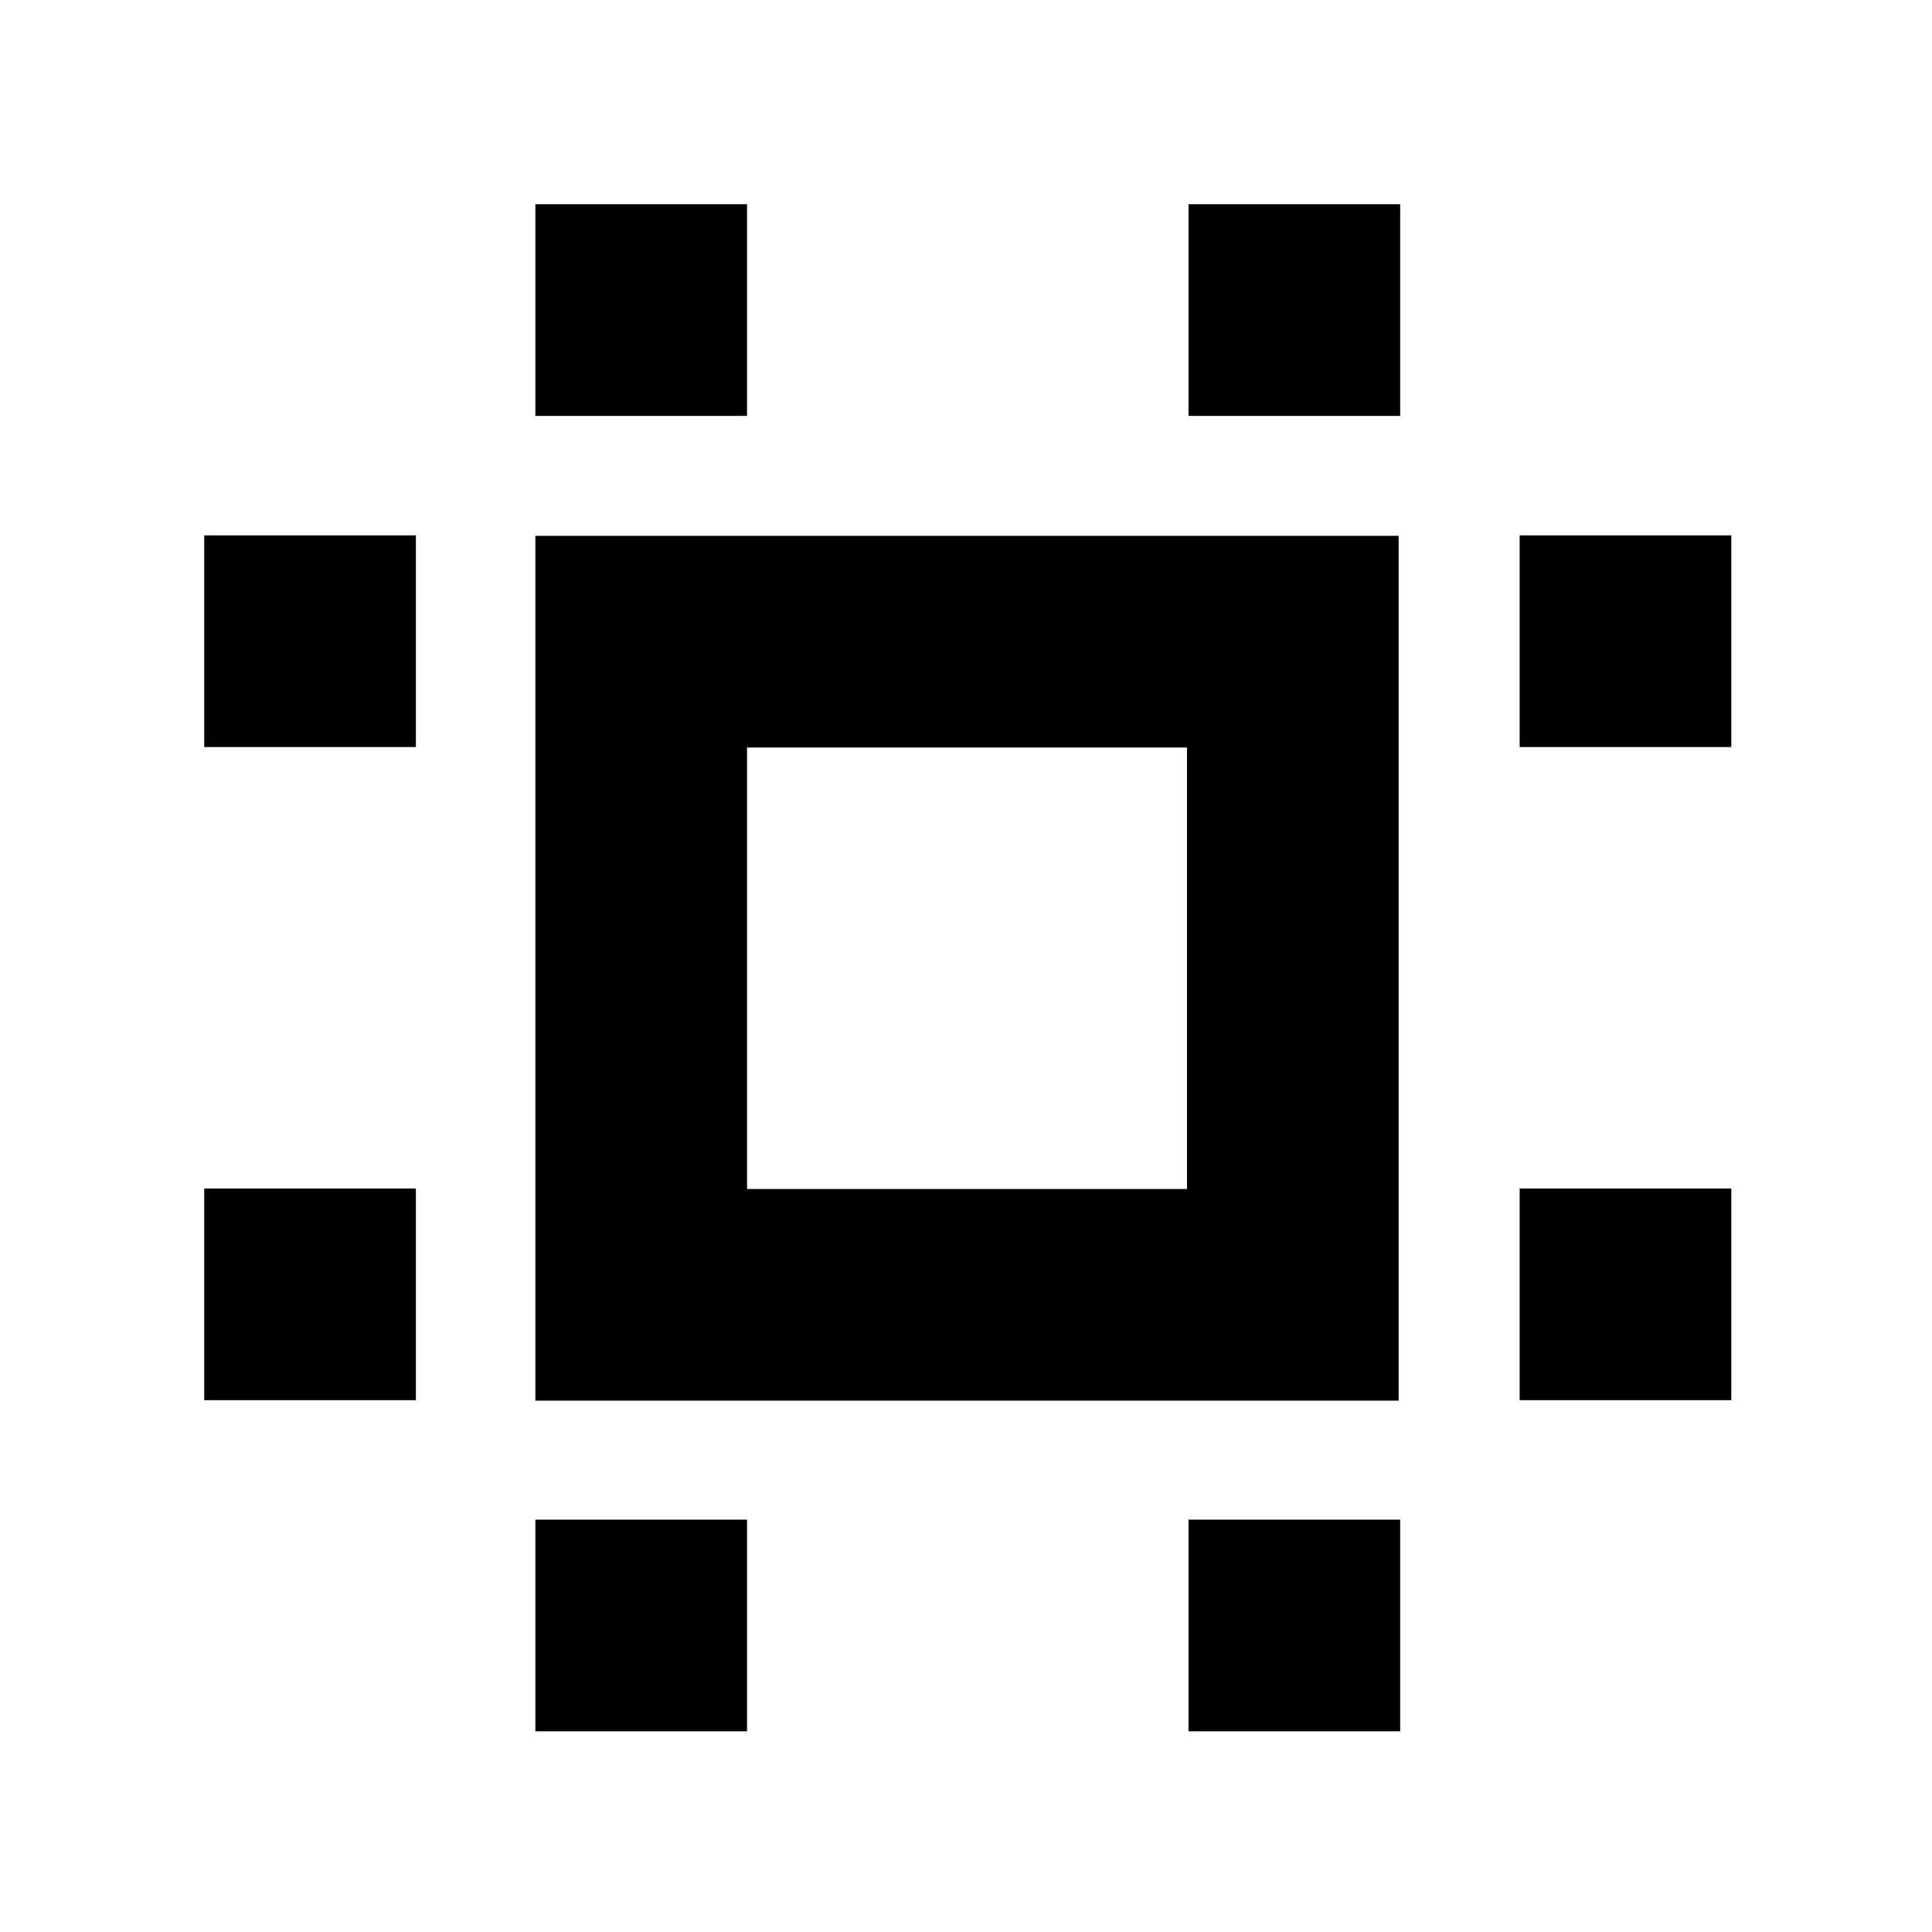 <svg xmlns="http://www.w3.org/2000/svg" height="20" viewBox="0 96 960 960" width="20"><path d="M101.478 791.739V686.565h105.174v105.174H101.478Zm0-324.543V362.022h105.174v105.174H101.478Zm164.544 489.087V851.109h105.174v105.174H266.022Zm0-653.631V197.478h105.174v105.174H266.022Zm324.543 653.631V851.109h105.174v105.174H590.565Zm0-653.631V197.478h105.174v105.174H590.565Zm164.544 489.087V686.565h105.174v105.174H755.109Zm0-324.543V362.022h105.174v105.174H755.109ZM266.022 791.978V362.261h428.956v429.717H266.022Zm105.174-105.174h218.608V467.435H371.196v219.369ZM480.761 577Z"/></svg>